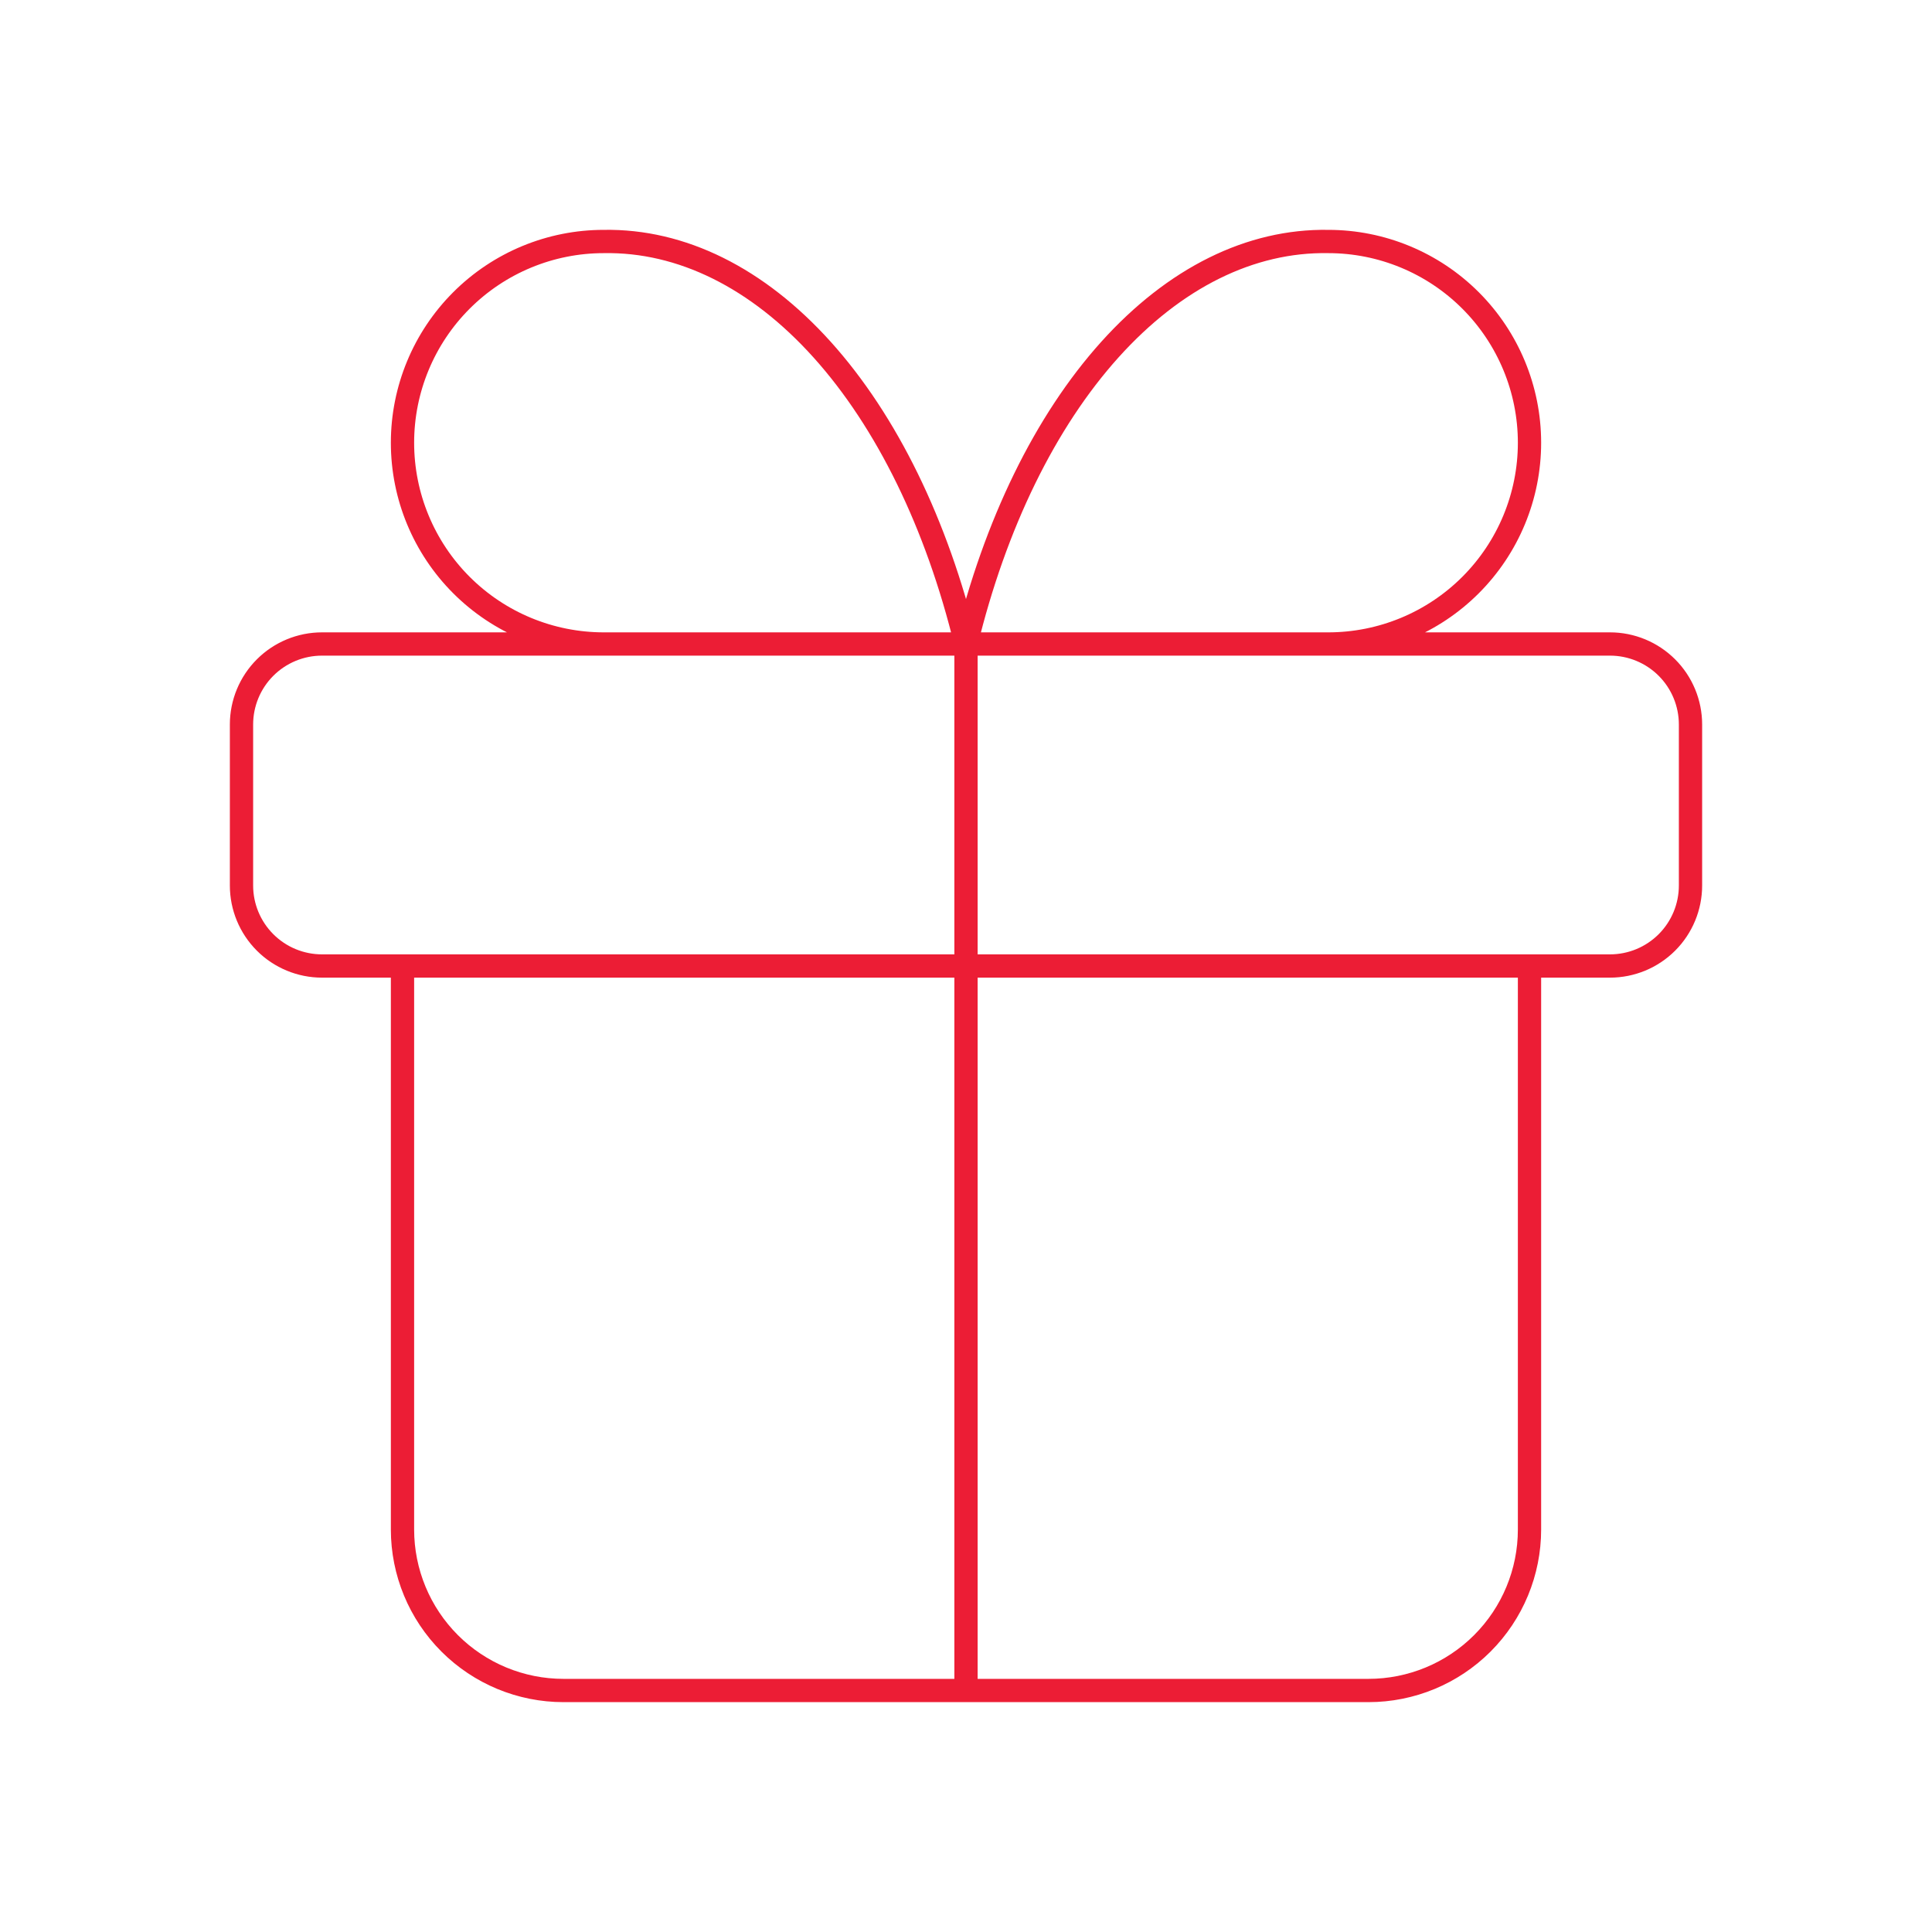 <svg width="166" height="166" viewBox="0 0 166 166" fill="none" xmlns="http://www.w3.org/2000/svg">
<path d="M83 55.333V145.25M83 55.333C80.498 45.023 76.19 36.209 70.638 30.04C65.086 23.871 58.547 20.634 51.875 20.75C47.289 20.75 42.891 22.572 39.648 25.815C36.405 29.058 34.583 33.456 34.583 38.042C34.583 42.628 36.405 47.026 39.648 50.269C42.891 53.512 47.289 55.333 51.875 55.333M83 55.333C85.502 45.023 89.81 36.209 95.362 30.04C100.914 23.871 107.453 20.634 114.125 20.75C118.711 20.75 123.109 22.572 126.352 25.815C129.595 29.058 131.417 33.456 131.417 38.042C131.417 42.628 129.595 47.026 126.352 50.269C123.109 53.512 118.711 55.333 114.125 55.333M131.417 83V131.417C131.417 135.086 129.959 138.604 127.365 141.198C124.771 143.793 121.252 145.25 117.583 145.25H48.417C44.748 145.25 41.229 143.793 38.635 141.198C36.041 138.604 34.583 135.086 34.583 131.417V83M20.75 62.25C20.75 60.416 21.479 58.656 22.776 57.359C24.073 56.062 25.832 55.333 27.667 55.333H138.333C140.168 55.333 141.927 56.062 143.224 57.359C144.521 58.656 145.25 60.416 145.25 62.25V76.083C145.25 77.918 144.521 79.677 143.224 80.974C141.927 82.271 140.168 83 138.333 83H27.667C25.832 83 24.073 82.271 22.776 80.974C21.479 79.677 20.75 77.918 20.75 76.083V62.25Z" stroke="#EC1D35" stroke-width="2" stroke-linecap="round" stroke-linejoin="round"/>
</svg>
